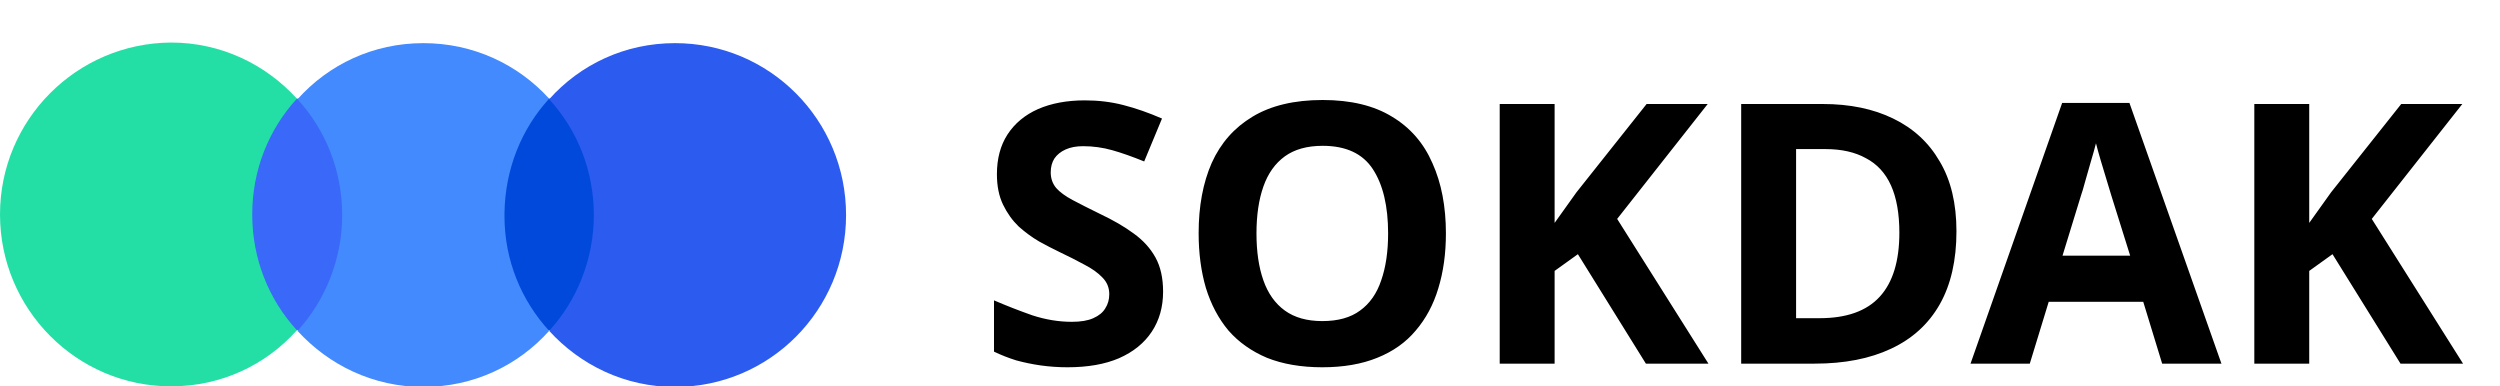 <svg width="110" height="17" viewBox="0 0 110 17" fill="none" xmlns="http://www.w3.org/2000/svg">
<g clip-path="url(#clip0_8_92)">
<path d="M51.176 12.832C51.176 13.504 51.011 14.091 50.68 14.592C50.349 15.093 49.869 15.483 49.24 15.76C48.621 16.027 47.864 16.16 46.968 16.16C46.573 16.16 46.184 16.133 45.8 16.08C45.427 16.027 45.064 15.952 44.712 15.856C44.371 15.749 44.045 15.621 43.736 15.472V13.216C44.28 13.451 44.84 13.669 45.416 13.872C46.003 14.064 46.584 14.16 47.16 14.16C47.555 14.16 47.869 14.107 48.104 14C48.349 13.893 48.525 13.749 48.632 13.568C48.749 13.387 48.808 13.179 48.808 12.944C48.808 12.656 48.707 12.411 48.504 12.208C48.312 12.005 48.051 11.819 47.72 11.648C47.389 11.467 47.011 11.275 46.584 11.072C46.317 10.944 46.029 10.795 45.72 10.624C45.411 10.443 45.112 10.224 44.824 9.968C44.547 9.701 44.317 9.381 44.136 9.008C43.955 8.635 43.864 8.187 43.864 7.664C43.864 6.981 44.019 6.4 44.328 5.92C44.648 5.429 45.096 5.056 45.672 4.8C46.259 4.544 46.947 4.416 47.736 4.416C48.333 4.416 48.899 4.485 49.432 4.624C49.976 4.763 50.541 4.96 51.128 5.216L50.344 7.104C49.821 6.891 49.352 6.725 48.936 6.608C48.52 6.491 48.093 6.432 47.656 6.432C47.357 6.432 47.101 6.48 46.888 6.576C46.675 6.672 46.509 6.805 46.392 6.976C46.285 7.147 46.232 7.349 46.232 7.584C46.232 7.851 46.312 8.08 46.472 8.272C46.632 8.453 46.872 8.629 47.192 8.8C47.512 8.971 47.912 9.173 48.392 9.408C48.979 9.685 49.475 9.973 49.88 10.272C50.296 10.571 50.616 10.923 50.84 11.328C51.064 11.733 51.176 12.235 51.176 12.832ZM63.62 10.272C63.62 11.157 63.508 11.963 63.285 12.688C63.071 13.403 62.74 14.021 62.292 14.544C61.855 15.067 61.29 15.467 60.596 15.744C59.914 16.021 59.108 16.16 58.181 16.16C57.252 16.16 56.442 16.021 55.748 15.744C55.066 15.456 54.501 15.056 54.053 14.544C53.615 14.021 53.285 13.397 53.06 12.672C52.847 11.947 52.74 11.141 52.74 10.256C52.74 9.072 52.932 8.043 53.316 7.168C53.711 6.293 54.309 5.616 55.108 5.136C55.919 4.645 56.949 4.4 58.197 4.4C59.434 4.4 60.453 4.645 61.252 5.136C62.053 5.616 62.645 6.299 63.029 7.184C63.423 8.059 63.62 9.088 63.62 10.272ZM55.285 10.272C55.285 11.072 55.386 11.76 55.589 12.336C55.791 12.912 56.106 13.355 56.532 13.664C56.959 13.973 57.508 14.128 58.181 14.128C58.874 14.128 59.428 13.973 59.844 13.664C60.271 13.355 60.581 12.912 60.773 12.336C60.975 11.76 61.077 11.072 61.077 10.272C61.077 9.067 60.852 8.123 60.404 7.44C59.956 6.757 59.221 6.416 58.197 6.416C57.514 6.416 56.959 6.571 56.532 6.88C56.106 7.189 55.791 7.632 55.589 8.208C55.386 8.784 55.285 9.472 55.285 10.272ZM75.171 16H72.419L69.427 11.184L68.403 11.92V16H65.987V4.576H68.403V9.808C68.563 9.584 68.723 9.36 68.883 9.136C69.043 8.912 69.203 8.688 69.363 8.464L72.451 4.576H75.139L71.155 9.632L75.171 16ZM86.084 10.176C86.084 11.456 85.838 12.528 85.348 13.392C84.857 14.256 84.142 14.907 83.204 15.344C82.276 15.781 81.156 16 79.844 16H76.612V4.576H80.196C81.391 4.576 82.425 4.789 83.3 5.216C84.185 5.643 84.868 6.272 85.348 7.104C85.838 7.925 86.084 8.949 86.084 10.176ZM83.572 10.24C83.572 9.397 83.449 8.704 83.204 8.16C82.959 7.616 82.591 7.216 82.1 6.96C81.62 6.693 81.028 6.56 80.324 6.56H79.028V14H80.068C81.252 14 82.132 13.685 82.708 13.056C83.284 12.427 83.572 11.488 83.572 10.24ZM95.135 16L94.303 13.28H90.143L89.311 16H86.703L90.735 4.528H93.695L97.743 16H95.135ZM92.895 8.592C92.842 8.411 92.772 8.181 92.687 7.904C92.602 7.627 92.516 7.344 92.431 7.056C92.346 6.768 92.276 6.517 92.223 6.304C92.17 6.517 92.095 6.784 91.999 7.104C91.914 7.413 91.829 7.712 91.743 8C91.668 8.277 91.61 8.475 91.567 8.592L90.751 11.248H93.727L92.895 8.592ZM108.374 16H105.622L102.63 11.184L101.606 11.92V16H99.19V4.576H101.606V9.808C101.766 9.584 101.926 9.36 102.086 9.136C102.246 8.912 102.406 8.688 102.566 8.464L105.654 4.576H108.342L104.358 9.632L108.374 16Z" fill="black"/>
<path d="M16.712 4.341H9.391V14.53H16.712V4.341Z" fill="#3A68F8"/>
<path d="M27.811 4.341H20.489V14.53H27.811V4.341Z" fill="#0149DA"/>
<path d="M13.064 4.341C11.693 2.833 9.727 1.872 7.528 1.872C3.363 1.898 0 5.277 0 9.436C0 13.595 3.363 17 7.528 17C9.727 17 11.693 16.064 13.064 14.531C11.823 13.179 11.098 11.385 11.098 9.436C11.098 7.486 11.823 5.693 13.064 4.341Z" fill="#24DFA5"/>
<path d="M29.699 1.898C27.5 1.898 25.534 2.833 24.163 4.367C25.405 5.719 26.129 7.512 26.129 9.462C26.129 11.411 25.379 13.231 24.163 14.557C25.534 16.064 27.5 17.026 29.699 17.026C33.864 17.026 37.227 13.647 37.227 9.462C37.227 5.277 33.864 1.898 29.699 1.898Z" fill="#2C5BF0"/>
<path d="M22.197 9.436C22.197 9.41 22.197 9.41 22.197 9.384C22.223 7.434 22.947 5.667 24.163 4.341C22.792 2.833 20.826 1.898 18.627 1.898C16.428 1.898 14.461 2.833 13.09 4.367C14.332 5.719 15.056 7.512 15.056 9.462C15.056 11.411 14.306 13.231 13.09 14.557C14.461 16.064 16.428 17.026 18.627 17.026C20.826 17.026 22.792 16.09 24.163 14.557C22.947 13.231 22.197 11.463 22.197 9.514C22.197 9.488 22.197 9.462 22.197 9.436Z" fill="#438AFF"/>
</g>
<defs>
<clipPath id="clip0_8_92">
<rect width="110" height="17" fill="white"/>
</clipPath>
</defs>
</svg>
